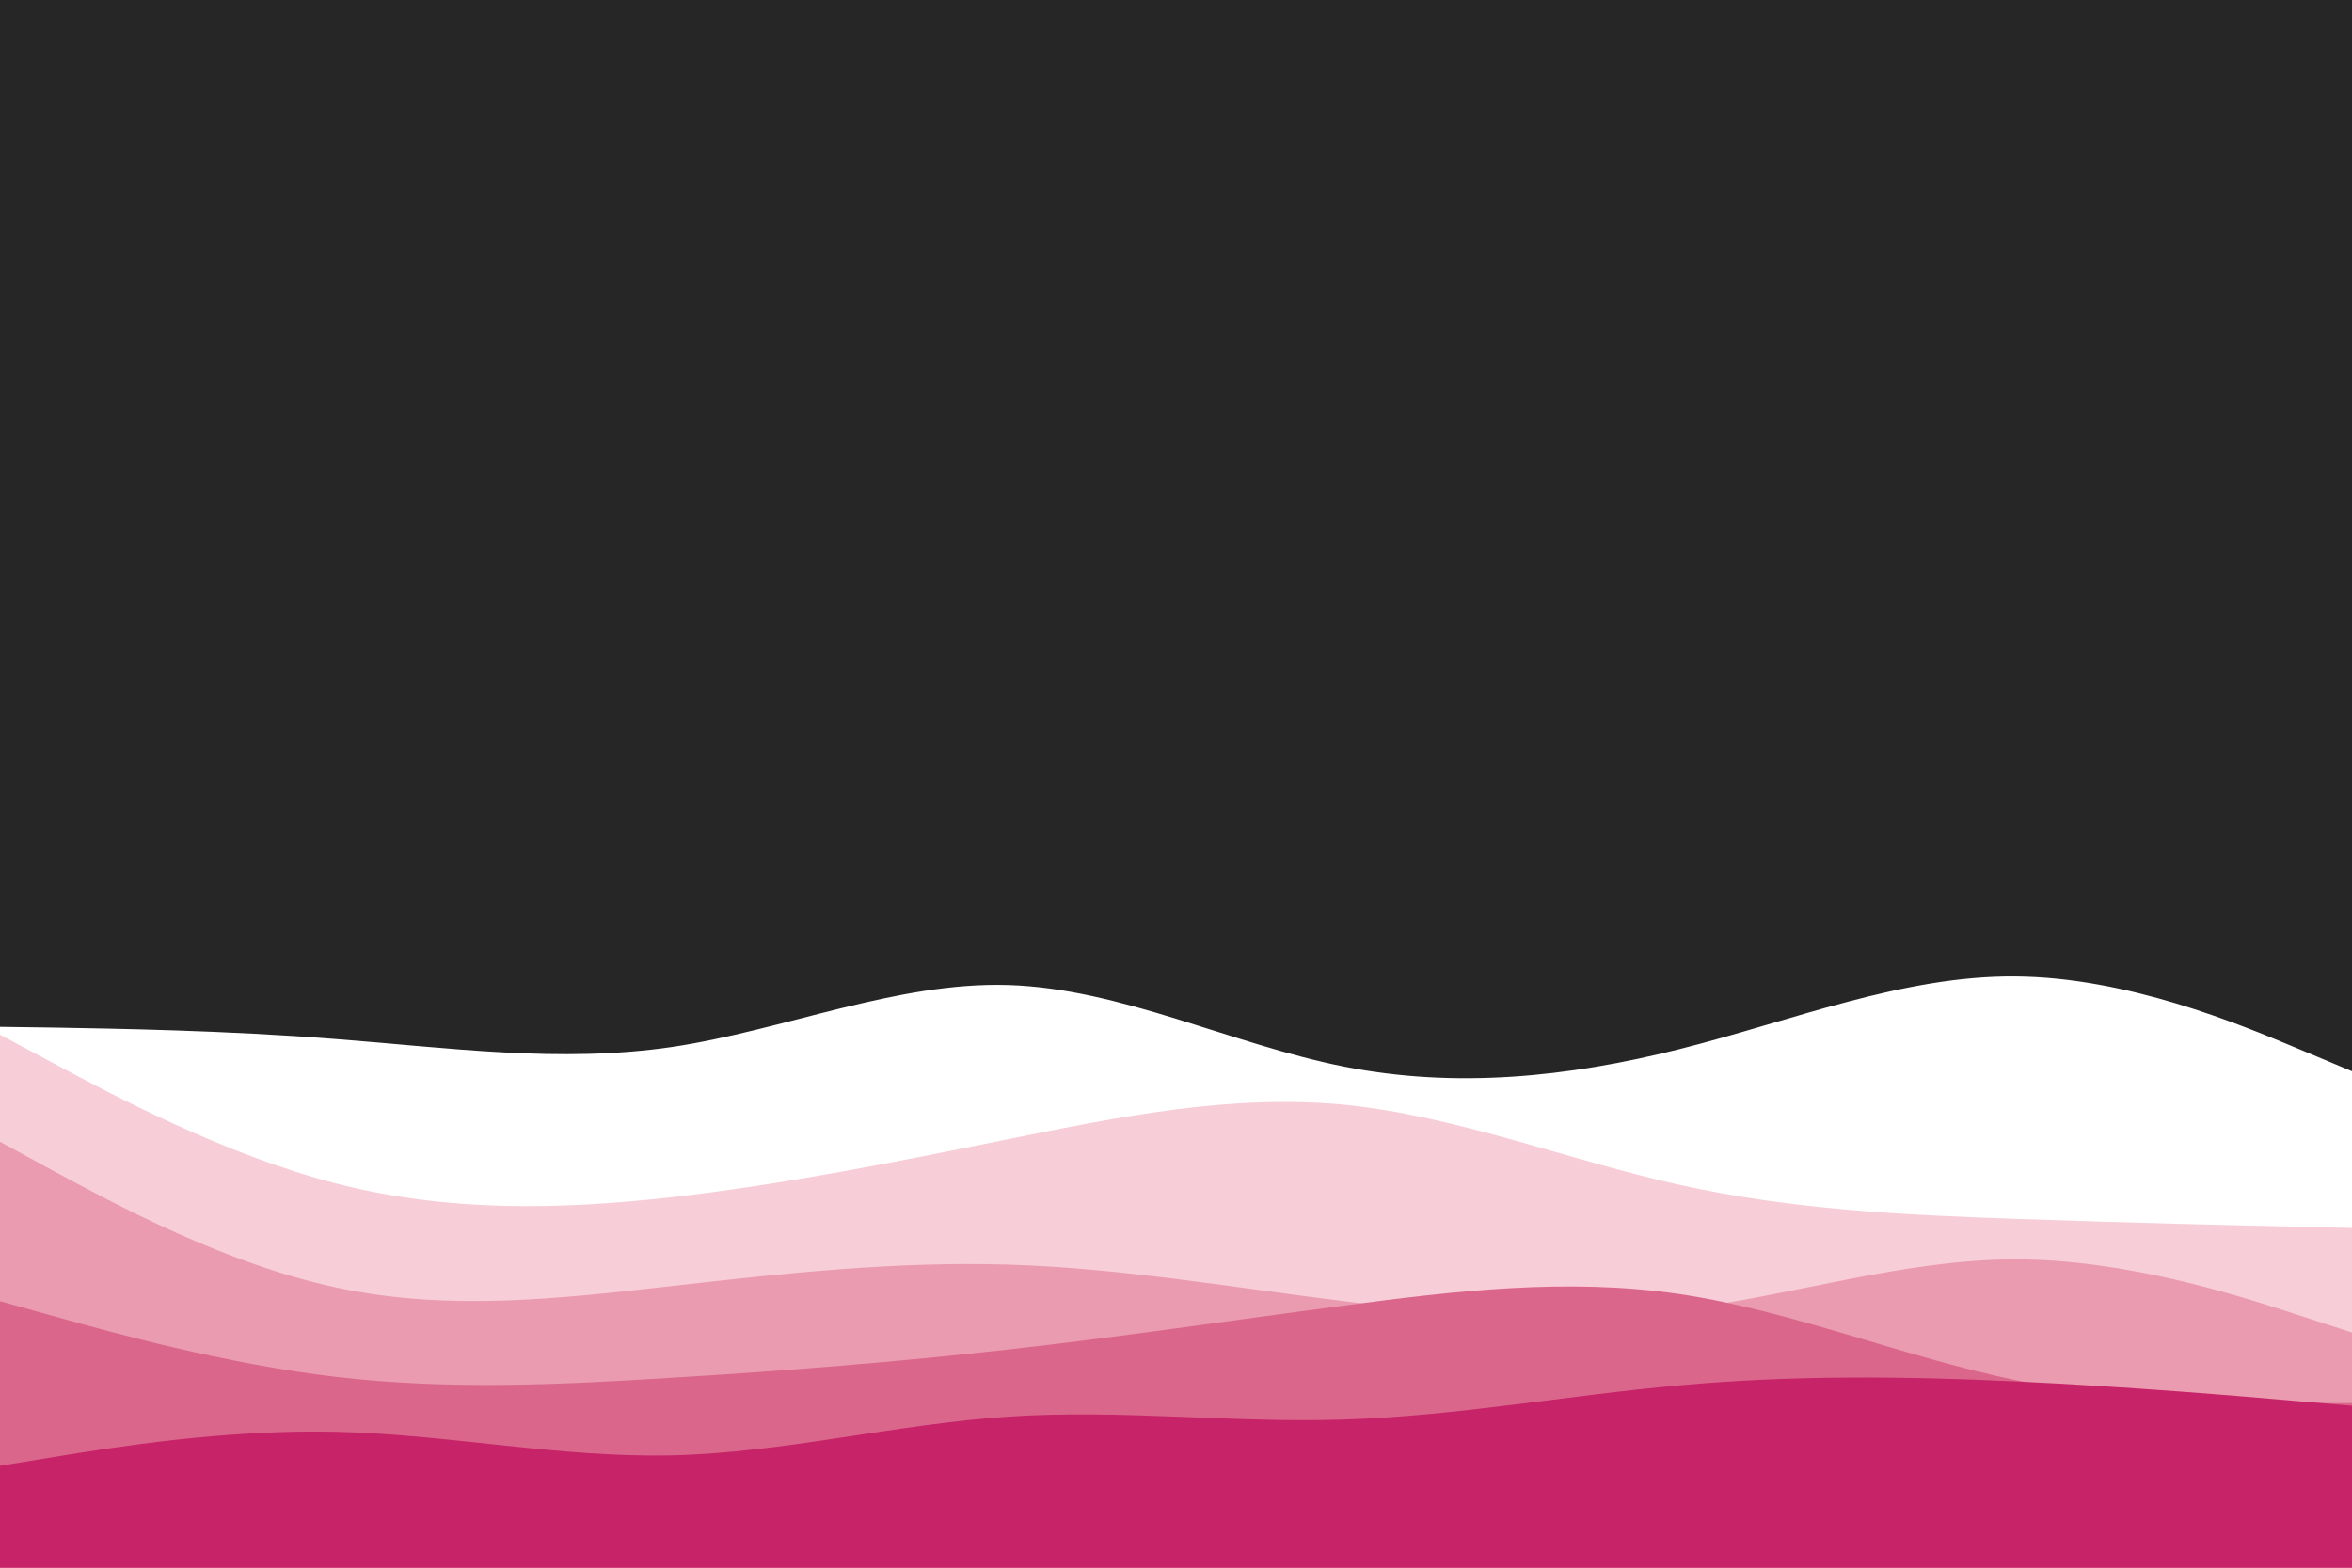 <svg id="visual" viewBox="0 0 900 600" width="900" height="600" xmlns="http://www.w3.org/2000/svg" xmlns:xlink="http://www.w3.org/1999/xlink" version="1.1"><rect x="0" y="0" width="900" height="600" fill="#272626"></rect><path d="M0 393L21.5 393.3C43 393.7 86 394.3 128.8 397.7C171.7 401 214.3 407 257.2 400.7C300 394.3 343 375.7 385.8 377C428.7 378.3 471.3 399.7 514.2 408.2C557 416.7 600 412.3 642.8 401.5C685.7 390.7 728.3 373.3 771.2 373.7C814 374 857 392 878.5 401L900 410L900 601L878.5 601C857 601 814 601 771.2 601C728.3 601 685.7 601 642.8 601C600 601 557 601 514.2 601C471.3 601 428.7 601 385.8 601C343 601 300 601 257.2 601C214.3 601 171.7 601 128.8 601C86 601 43 601 21.5 601L0 601Z" fill="#ffffff"></path><path d="M0 396L21.5 407.5C43 419 86 442 128.8 453C171.7 464 214.3 463 257.2 458.2C300 453.3 343 444.7 385.8 436C428.7 427.3 471.3 418.7 514.2 422.8C557 427 600 444 642.8 453.5C685.7 463 728.3 465 771.2 466.5C814 468 857 469 878.5 469.5L900 470L900 601L878.5 601C857 601 814 601 771.2 601C728.3 601 685.7 601 642.8 601C600 601 557 601 514.2 601C471.3 601 428.7 601 385.8 601C343 601 300 601 257.2 601C214.3 601 171.7 601 128.8 601C86 601 43 601 21.5 601L0 601Z" fill="#f7cdd7"></path><path d="M0 437L21.5 448.7C43 460.3 86 483.7 128.8 492.8C171.7 502 214.3 497 257.2 492.2C300 487.3 343 482.7 385.8 484C428.7 485.3 471.3 492.7 514.2 498C557 503.3 600 506.7 642.8 501.3C685.7 496 728.3 482 771.2 482C814 482 857 496 878.5 503L900 510L900 601L878.5 601C857 601 814 601 771.2 601C728.3 601 685.7 601 642.8 601C600 601 557 601 514.2 601C471.3 601 428.7 601 385.8 601C343 601 300 601 257.2 601C214.3 601 171.7 601 128.8 601C86 601 43 601 21.5 601L0 601Z" fill="#ea9bb0"></path><path d="M0 498L21.5 504C43 510 86 522 128.8 527C171.7 532 214.3 530 257.2 527.3C300 524.7 343 521.3 385.8 516.5C428.7 511.7 471.3 505.3 514.2 499.7C557 494 600 489 642.8 495.3C685.7 501.7 728.3 519.3 771.2 528.2C814 537 857 537 878.5 537L900 537L900 601L878.5 601C857 601 814 601 771.2 601C728.3 601 685.7 601 642.8 601C600 601 557 601 514.2 601C471.3 601 428.7 601 385.8 601C343 601 300 601 257.2 601C214.3 601 171.7 601 128.8 601C86 601 43 601 21.5 601L0 601Z" fill="#da678b"></path><path d="M0 561L21.5 557.5C43 554 86 547 128.8 548C171.7 549 214.3 558 257.2 557C300 556 343 545 385.8 542.2C428.7 539.3 471.3 544.7 514.2 543.3C557 542 600 534 642.8 530.2C685.7 526.3 728.3 526.7 771.2 528.7C814 530.7 857 534.3 878.5 536.2L900 538L900 601L878.5 601C857 601 814 601 771.2 601C728.3 601 685.7 601 642.8 601C600 601 557 601 514.2 601C471.3 601 428.7 601 385.8 601C343 601 300 601 257.2 601C214.3 601 171.7 601 128.8 601C86 601 43 601 21.5 601L0 601Z" fill="#c62368"></path></svg>